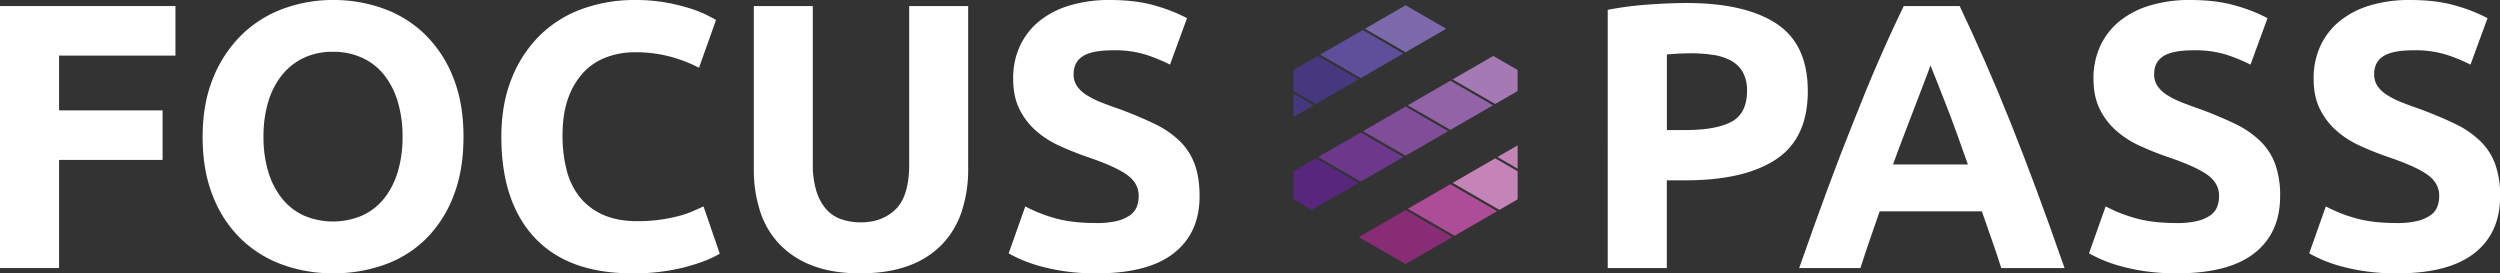 <svg xmlns="http://www.w3.org/2000/svg" viewBox="0 0 1439.08 157.34"><rect x="0" y="0" width="1439.08" height="157.34" fill="#333333" stroke="none"/><defs><style>.cls-1{fill:#fff;}.cls-2{fill:#5f4e9a;}.cls-3{fill:#6d388c;}.cls-4{fill:#804d99;}.cls-5{fill:#9264a7;}.cls-6{fill:#45387f;}.cls-7{fill:#c584b8;}.cls-8{fill:#a479b4;}.cls-9{fill:#7d6aad;}.cls-10{fill:#58267d;}.cls-11{fill:#882c76;}.cls-12{fill:#ae4d97;}</style></defs><title>focuspass</title><g id="Layer_2" data-name="Layer 2"><g id="Layer_16" data-name="Layer 16"><path class="cls-1" d="M0,154.29V3.48H101V32H34V63.54H93.58V92.05H34v62.24Z"/><path class="cls-1" d="M266.8,78.78q0,19.36-5.77,34.05a70.13,70.13,0,0,1-15.78,24.6,64.6,64.6,0,0,1-23.83,14.9,86.46,86.46,0,0,1-29.7,5,84.29,84.29,0,0,1-29.16-5,67,67,0,0,1-23.94-14.9,69.54,69.54,0,0,1-16.1-24.6q-5.88-14.68-5.88-34t6.1-34.06A72.35,72.35,0,0,1,139.17,20,67.36,67.36,0,0,1,163.1,5a82.16,82.16,0,0,1,28.62-5,84.29,84.29,0,0,1,29.16,5,66.28,66.28,0,0,1,23.94,15,70.93,70.93,0,0,1,16.1,24.7Q266.8,59.41,266.8,78.78Zm-115.12,0a68.32,68.32,0,0,0,2.72,20,45.63,45.63,0,0,0,7.83,15.34,34.62,34.62,0,0,0,12.52,9.9,42.85,42.85,0,0,0,33.83,0,34.41,34.41,0,0,0,12.63-9.9A46,46,0,0,0,229,98.8a68.66,68.66,0,0,0,2.72-20A69.77,69.77,0,0,0,229,58.65a45.89,45.89,0,0,0-7.83-15.45,34.41,34.41,0,0,0-12.63-9.9,39.6,39.6,0,0,0-16.86-3.49,38.42,38.42,0,0,0-17,3.59,35.9,35.9,0,0,0-12.52,10,45.68,45.68,0,0,0-7.83,15.46A68.57,68.57,0,0,0,151.68,78.78Z"/><path class="cls-1" d="M363.85,157.34q-36.78,0-56-20.46t-19.26-58.1q0-18.72,5.87-33.41a72.08,72.08,0,0,1,16.11-24.81A67.3,67.3,0,0,1,334.91,5.22,88,88,0,0,1,365.59,0,98.58,98.58,0,0,1,383,1.41a114.07,114.07,0,0,1,13.71,3.27,67.16,67.16,0,0,1,9.8,3.81c2.61,1.3,4.49,2.32,5.65,3L402.37,39a82.54,82.54,0,0,0-16.21-6.31,77.45,77.45,0,0,0-21-2.61,46.39,46.39,0,0,0-15.34,2.61A34.69,34.69,0,0,0,336.54,41a41.79,41.79,0,0,0-9.25,14.91q-3.48,9.13-3.48,22.19A78.89,78.89,0,0,0,326.1,97.6a41.09,41.09,0,0,0,7.4,15.56,35.42,35.42,0,0,0,13.38,10.34q8.26,3.81,20,3.81a91.17,91.17,0,0,0,13.27-.87,98,98,0,0,0,10.45-2.07,55.54,55.54,0,0,0,8.05-2.72c2.32-1,4.43-2,6.31-2.83l9.36,27.2q-7.18,4.36-20.24,7.83A118,118,0,0,1,363.85,157.34Z"/><path class="cls-1" d="M495.08,157.34q-15.9,0-27.42-4.46a51.08,51.08,0,0,1-19.05-12.41,49.47,49.47,0,0,1-11.09-18.93,77.57,77.57,0,0,1-3.6-24.27V3.48h33.95v91A51.12,51.12,0,0,0,469.94,110a28.55,28.55,0,0,0,5.66,10.44,20.1,20.1,0,0,0,8.7,5.77A34.63,34.63,0,0,0,495.51,128q12.4,0,20.13-7.62t7.73-25.89v-91h33.94V97.27a76.59,76.59,0,0,1-3.7,24.38,49.83,49.83,0,0,1-11.31,19A50.72,50.72,0,0,1,522.93,153Q511.19,157.34,495.08,157.34Z"/><path class="cls-1" d="M631.08,128.39a48.89,48.89,0,0,0,11.86-1.19,21.91,21.91,0,0,0,7.51-3.27,11,11,0,0,0,3.92-4.89,17.59,17.59,0,0,0,1.09-6.31q0-7.4-7-12.3T624.55,89.88q-7.39-2.62-14.79-6a54.52,54.52,0,0,1-13.28-8.49A40.31,40.31,0,0,1,586.91,63q-3.7-7.29-3.7-17.74a44,44,0,0,1,3.91-18.82,40.35,40.35,0,0,1,11.1-14.25,50.69,50.69,0,0,1,17.41-9A78,78,0,0,1,638.7,0Q653.92,0,665,3.26a93.79,93.79,0,0,1,18.28,7.19l-9.79,26.76a93.74,93.74,0,0,0-14-5.76,60.69,60.69,0,0,0-18.6-2.51q-12.2,0-17.52,3.38T618,42.65a12,12,0,0,0,2,7,19.17,19.17,0,0,0,5.55,5.11,49.8,49.8,0,0,0,8.27,4.14q4.68,1.85,10.34,3.8,11.75,4.36,20.46,8.6a54.83,54.83,0,0,1,14.47,9.9,35.9,35.9,0,0,1,8.59,13.28q2.83,7.62,2.83,18.49,0,21.12-14.8,32.75t-44.61,11.65a123.31,123.31,0,0,1-18.06-1.2,116.71,116.71,0,0,1-14.25-2.94,81.18,81.18,0,0,1-10.67-3.7,77.44,77.44,0,0,1-7.5-3.7l9.57-27a85.09,85.09,0,0,0,16.65,6.64Q616.72,128.39,631.08,128.39Z"/><path class="cls-1" d="M970.77,1.74q33.74,0,51.79,11.86t18.07,38.85q0,27.19-18.28,39.28T970.12,103.8H959.46v50.49h-34V5.66A192.11,192.11,0,0,1,949,2.61Q961.42,1.74,970.77,1.74ZM973,30.68c-2.47,0-4.9.08-7.29.22s-4.46.29-6.2.44V74.86h10.66q17.63,0,26.55-4.79t8.92-17.84a21.36,21.36,0,0,0-2.29-10.45,17.29,17.29,0,0,0-6.52-6.63,29.56,29.56,0,0,0-10.34-3.49A85.68,85.68,0,0,0,973,30.68Z"/><path class="cls-1" d="M1152,154.29q-2.52-7.86-5.41-16.14t-5.77-16.5H1082q-2.87,8.25-5.73,16.54t-5.34,16.1h-35.26q8.52-24.37,16.15-45t15-38.95Q1074,52,1081.13,35.58t14.74-32.1h32.18q7.42,15.67,14.65,32.1t14.54,34.71q7.32,18.28,15,38.95t16.18,45.05ZM1111.24,37.65q-1.12,3.29-3.32,8.94t-5,13.06q-2.81,7.41-6.25,16.33t-7,18.68h43.12q-3.45-9.81-6.7-18.74t-6.17-16.35q-2.91-7.41-5.12-13.06T1111.24,37.65Z"/><path class="cls-1" d="M1253,128.39a48.89,48.89,0,0,0,11.86-1.19,21.91,21.91,0,0,0,7.51-3.27,10.89,10.89,0,0,0,3.91-4.89,17.37,17.37,0,0,0,1.09-6.31q0-7.4-7-12.3t-23.94-10.55q-7.4-2.62-14.8-6a54.65,54.65,0,0,1-13.27-8.49,40.5,40.5,0,0,1-9.58-12.4q-3.69-7.29-3.7-17.74a44,44,0,0,1,3.92-18.82,40.12,40.12,0,0,1,11.1-14.25,50.69,50.69,0,0,1,17.41-9A77.91,77.91,0,0,1,1260.64,0q15.22,0,26.33,3.26a93.79,93.79,0,0,1,18.28,7.19l-9.79,26.76a93.74,93.74,0,0,0-14-5.76,60.71,60.71,0,0,0-18.61-2.51q-12.18,0-17.52,3.38T1240,42.65a12,12,0,0,0,2,7,19.17,19.17,0,0,0,5.55,5.11,49.42,49.42,0,0,0,8.27,4.14q4.68,1.85,10.34,3.8,11.75,4.36,20.45,8.6a54.67,54.67,0,0,1,14.47,9.9,35.92,35.92,0,0,1,8.6,13.28,53.45,53.45,0,0,1,2.83,18.49q0,21.12-14.8,32.75T1253,157.34a123.11,123.11,0,0,1-18.06-1.2,117.3,117.3,0,0,1-14.26-2.94,81,81,0,0,1-10.66-3.7,76.59,76.59,0,0,1-7.51-3.7l9.58-27a85,85,0,0,0,16.64,6.64Q1238.67,128.39,1253,128.39Z"/><path class="cls-1" d="M1379.67,128.39a48.89,48.89,0,0,0,11.86-1.19,21.91,21.91,0,0,0,7.51-3.27A10.89,10.89,0,0,0,1403,119a17.37,17.37,0,0,0,1.09-6.31q0-7.4-7-12.3t-23.94-10.55q-7.4-2.62-14.8-6a54.65,54.65,0,0,1-13.27-8.49,40.5,40.5,0,0,1-9.58-12.4q-3.71-7.29-3.7-17.74a44,44,0,0,1,3.92-18.82,40.12,40.12,0,0,1,11.1-14.25,50.69,50.69,0,0,1,17.41-9A77.91,77.91,0,0,1,1387.29,0q15.23,0,26.33,3.26a93.79,93.79,0,0,1,18.28,7.19l-9.8,26.76a93.6,93.6,0,0,0-14-5.76,60.76,60.76,0,0,0-18.61-2.51q-12.2,0-17.52,3.38t-5.33,10.33a11.93,11.93,0,0,0,2,7,19.17,19.17,0,0,0,5.55,5.11,49.42,49.42,0,0,0,8.27,4.14q4.68,1.85,10.34,3.8,11.74,4.36,20.45,8.6a54.67,54.67,0,0,1,14.47,9.9,35.92,35.92,0,0,1,8.6,13.28,53.45,53.45,0,0,1,2.83,18.49q0,21.12-14.8,32.75t-44.61,11.65a123.11,123.11,0,0,1-18.06-1.2,117.3,117.3,0,0,1-14.26-2.94,81,81,0,0,1-10.66-3.7,76.59,76.59,0,0,1-7.51-3.7l9.58-27a85,85,0,0,0,16.64,6.64Q1365.3,128.39,1379.67,128.39Z"/><polygon class="cls-2" points="759.89 31.45 783.29 44.96 807.8 30.8 784.4 17.3 759.89 31.45"/><polygon class="cls-3" points="807.8 90.39 783.29 76.24 758.78 90.39 783.29 104.54 807.8 90.39"/><polygon class="cls-4" points="784.58 75.49 809.09 89.64 833.61 75.49 809.09 61.34 784.58 75.49"/><polygon class="cls-5" points="859.4 60.6 834.89 46.45 810.38 60.6 834.89 74.75 859.4 60.6"/><polygon class="cls-6" points="744.59 67.3 756.21 60.6 744.59 53.89 744.59 67.3"/><polygon class="cls-7" points="873.59 83.68 861.98 90.39 873.59 97.09 873.59 83.68"/><polygon class="cls-8" points="836.18 45.7 860.69 59.85 873.59 52.4 873.59 40.28 859.58 32.19 836.18 45.7"/><polygon class="cls-9" points="809.09 30.06 832.49 16.55 809.09 3.04 785.7 16.55 809.09 30.06"/><polygon class="cls-10" points="782 105.28 757.49 91.13 744.59 98.58 744.59 114.75 755.1 120.82 782 105.28"/><polygon class="cls-11" points="809.09 120.93 782.19 136.46 809.09 151.99 836 136.46 809.09 120.93"/><polygon class="cls-6" points="757.49 59.85 782 45.7 758.61 32.19 744.59 40.28 744.59 52.4 757.49 59.85"/><polygon class="cls-12" points="861.8 121.56 834.89 106.03 810.38 120.18 837.29 135.72 861.8 121.56"/><polygon class="cls-7" points="860.69 91.13 836.18 105.28 863.09 120.82 873.59 114.75 873.59 98.58 860.69 91.13"/></g></g></svg>